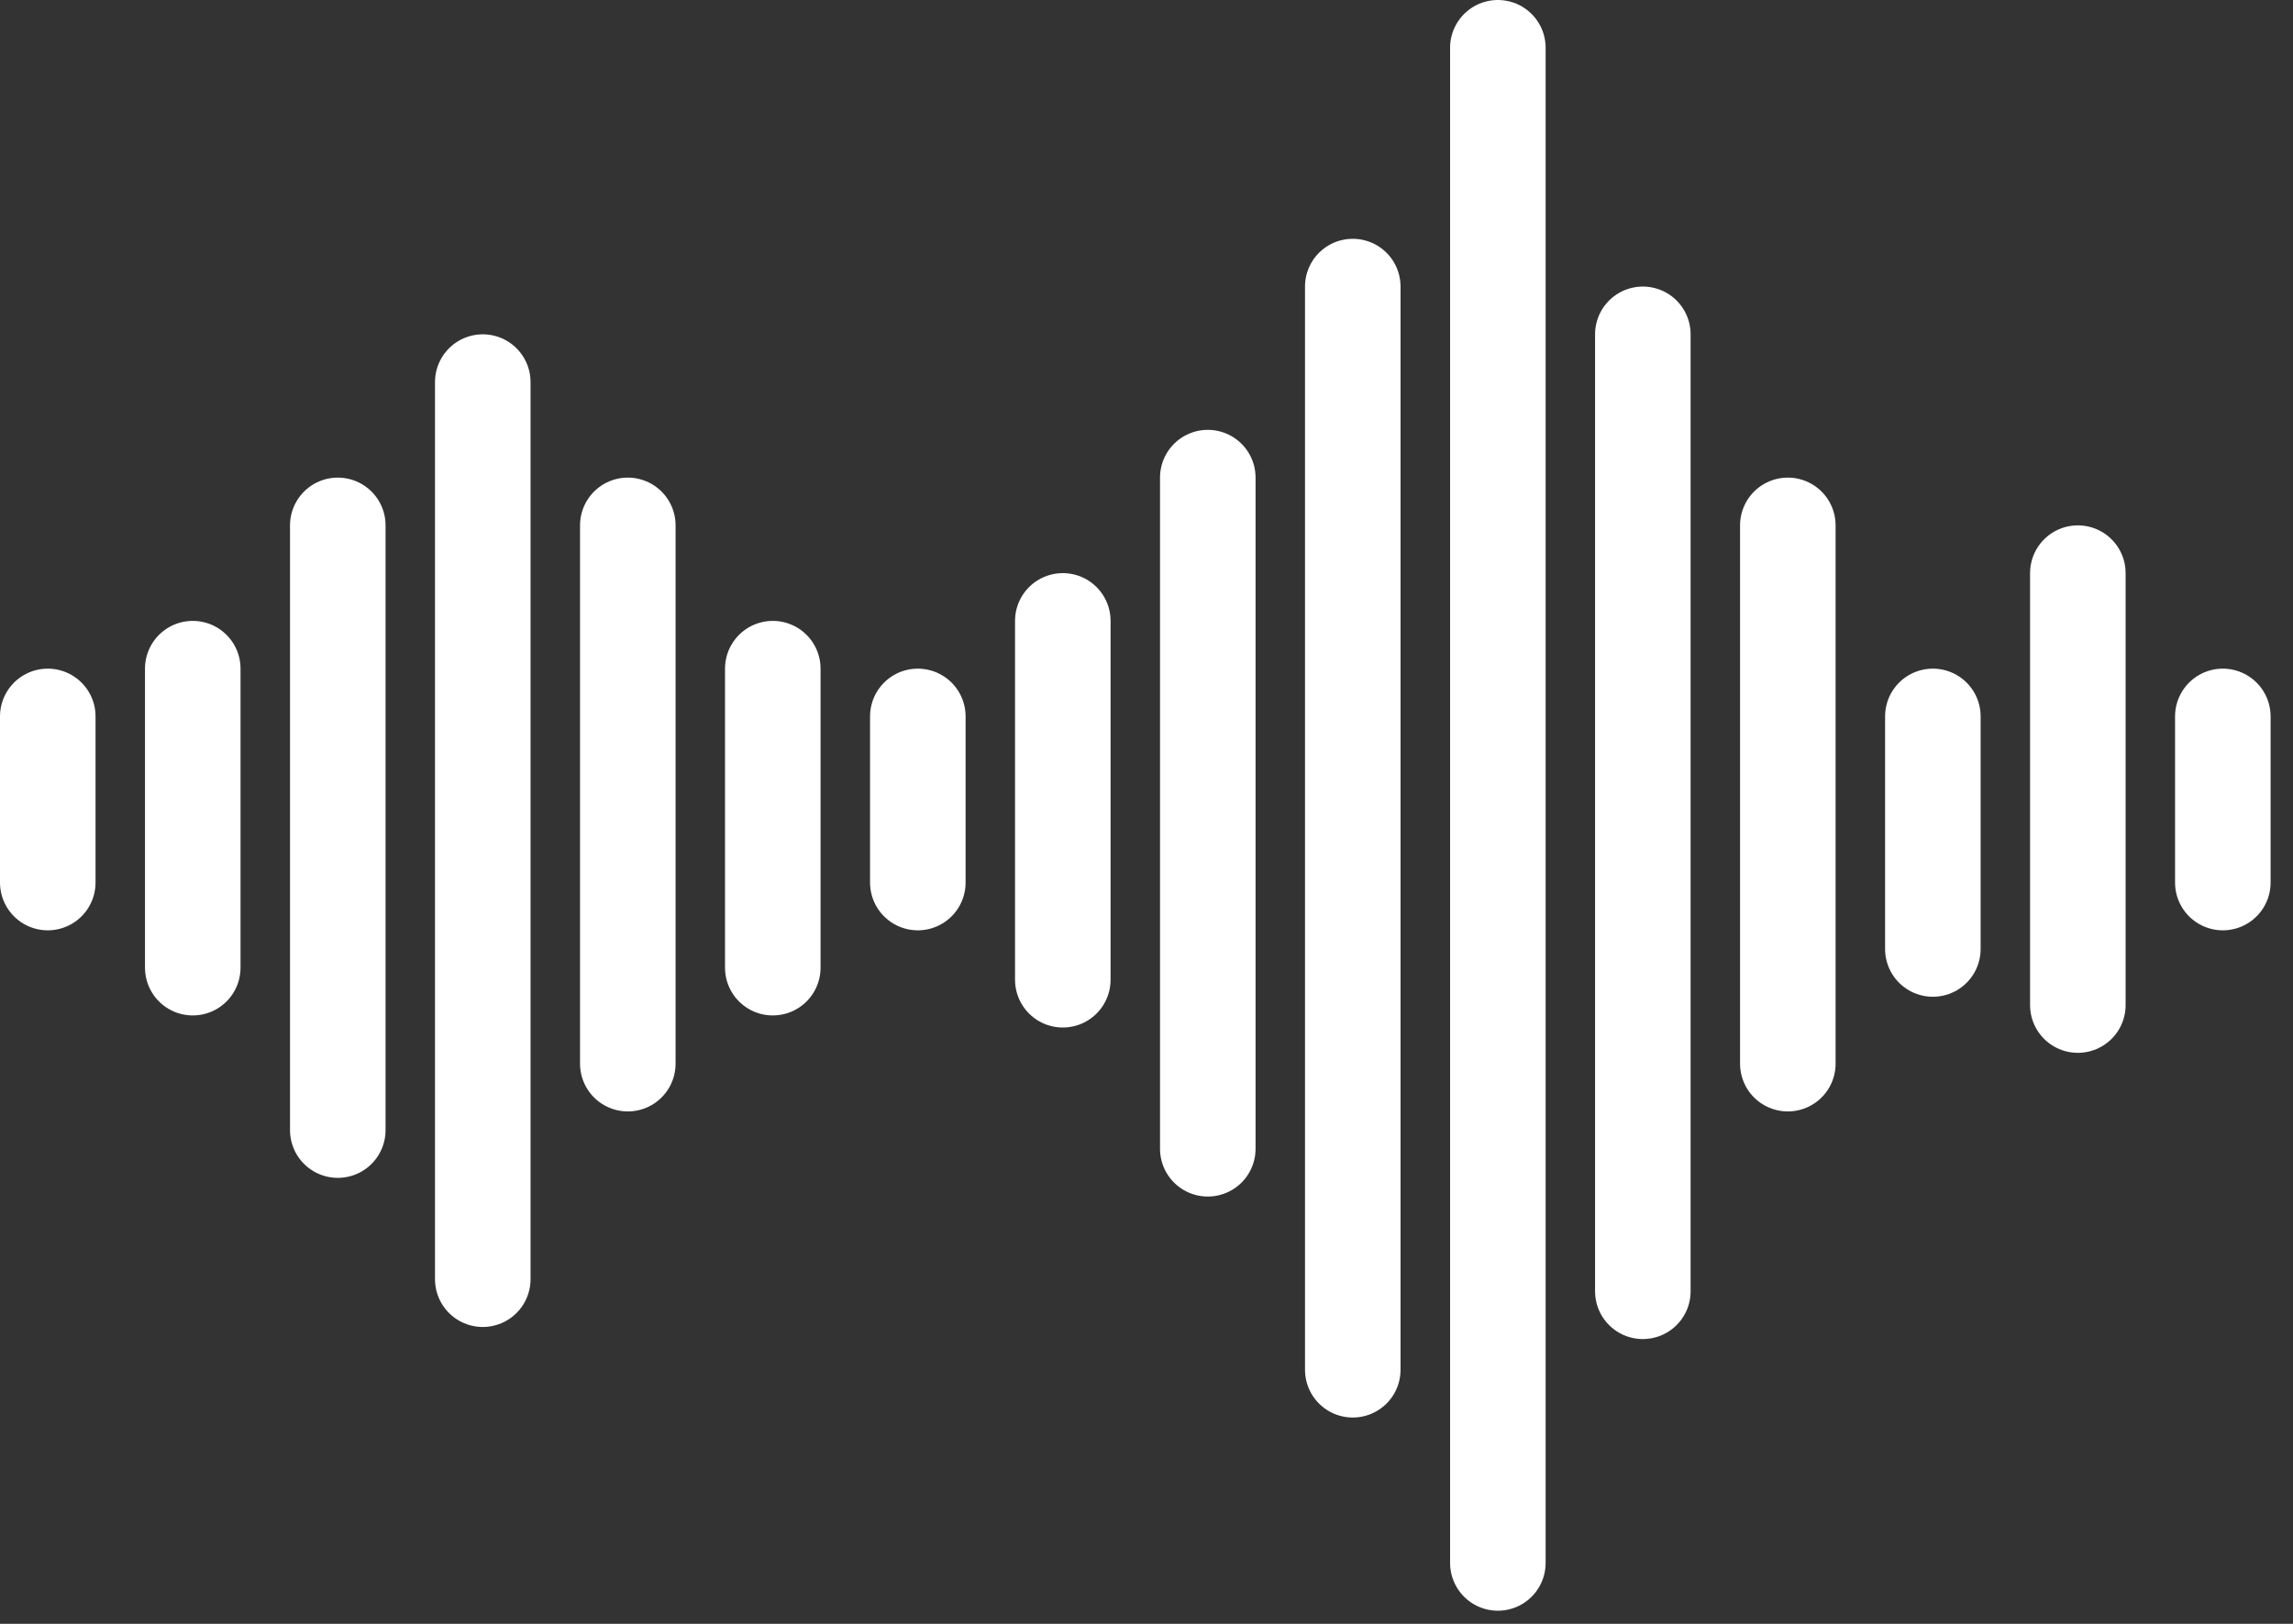 <svg width="48" height="34" viewBox="0 0 48 34" fill="none" xmlns="http://www.w3.org/2000/svg">
<rect x="0" y="0" width="48" height="34" fill="#333333" stroke="none"/>
<path d="M1 15L1 18.479" stroke="white" stroke-width="2" stroke-linecap="round"/>
<path d="M4.035 14L4.035 20.261" stroke="white" stroke-width="2" stroke-linecap="round"/>
<path d="M7.071 11L7.071 23.662" stroke="white" stroke-width="2" stroke-linecap="round"/>
<path d="M10.106 8L10.106 26.784" stroke="white" stroke-width="2" stroke-linecap="round"/>
<path d="M13.142 11V22.271" stroke="white" stroke-width="2" stroke-linecap="round"/>
<path d="M16.177 14L16.177 20.261" stroke="white" stroke-width="2" stroke-linecap="round"/>
<path d="M19.213 15V18.479" stroke="white" stroke-width="2" stroke-linecap="round"/>
<path d="M22.248 13L22.248 20.514" stroke="white" stroke-width="2" stroke-linecap="round"/>
<path d="M25.283 10L25.283 24.053" stroke="white" stroke-width="2" stroke-linecap="round"/>
<path d="M28.318 6V28.68" stroke="white" stroke-width="2" stroke-linecap="round"/>
<path d="M31.355 1L31.355 32.725" stroke="white" stroke-width="2" stroke-linecap="round"/>
<path d="M34.39 7L34.39 27.037" stroke="white" stroke-width="2" stroke-linecap="round"/>
<path d="M37.425 11L37.425 22.271" stroke="white" stroke-width="2" stroke-linecap="round"/>
<path d="M40.461 15V19.87" stroke="white" stroke-width="2" stroke-linecap="round"/>
<path d="M43.496 12L43.496 21.044" stroke="white" stroke-width="2" stroke-linecap="round"/>
<path d="M46.531 15L46.531 18.479" stroke="white" stroke-width="2" stroke-linecap="round"/>
</svg>
